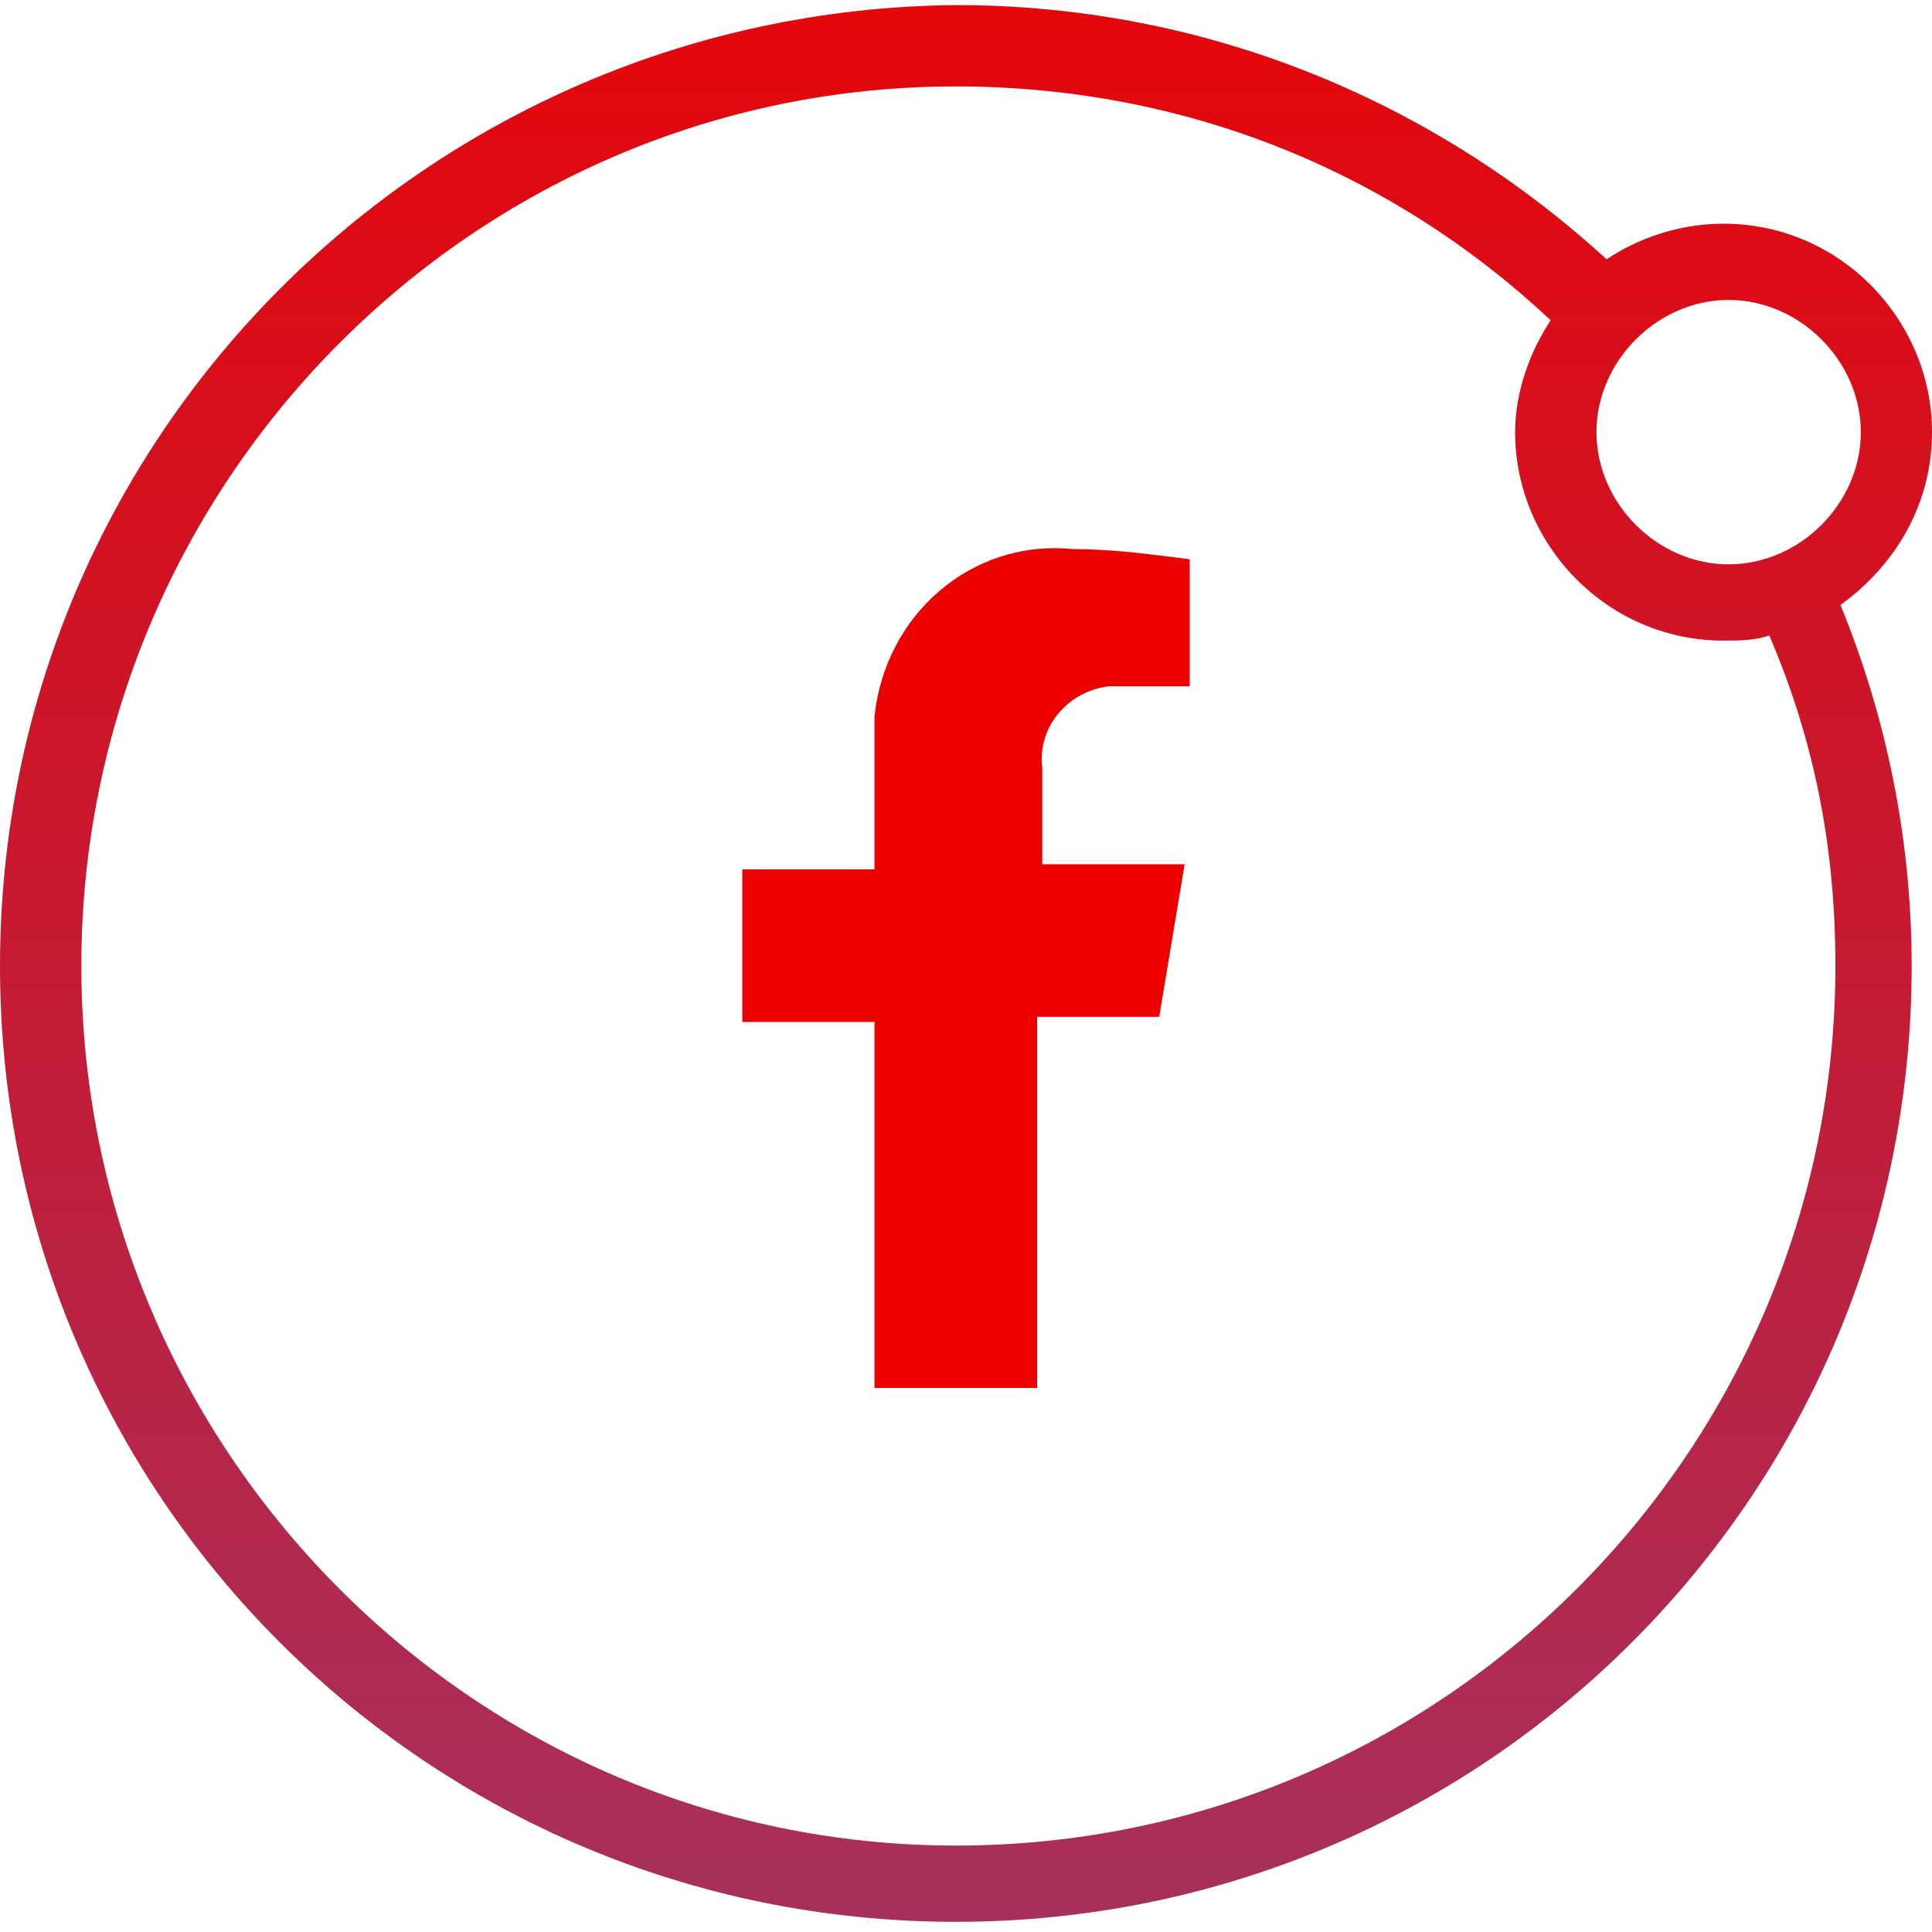 <?xml version="1.0" encoding="utf-8"?>
<!-- Generator: Adobe Illustrator 25.3.1, SVG Export Plug-In . SVG Version: 6.00 Build 0)  -->
<svg version="1.1" id="Layer_1" xmlns="http://www.w3.org/2000/svg" xmlns:xlink="http://www.w3.org/1999/xlink" x="0px" y="0px"
	 viewBox="0 0 38 38" style="enable-background:new 0 0 38 38;" xml:space="preserve">
<style type="text/css">
	.st0{fill:#EC0000;}
	.st1{clip-path:url(#SVGID_2_);fill:url(#SVGID_3_);}
</style>
<path class="st0" d="M22.8,20l0.5-3h-2.8v-1.9c-0.1-0.8,0.5-1.5,1.3-1.6c0.1,0,0.2,0,0.3,0h1.3V11c-0.8-0.1-1.5-0.2-2.3-0.2
	c-2-0.2-3.7,1.3-3.9,3.3c0,0.2,0,0.4,0,0.7v2.3h-2.6v3h2.6v7.2h3.2V20H22.8z"/>
<g>
	<defs>
		<path id="SVGID_1_" d="M38,8.5c0-2.2-1.8-4.1-4.1-4.1c-0.9,0-1.7,0.3-2.3,0.7c-3.5-3.2-8-5-12.8-5C8.4,0.2,0,8.6,0,19
			s8.4,18.8,18.8,18.8c10.4,0,18.8-8.4,18.8-18.8c0-2.5-0.5-4.9-1.4-7.1C37.3,11.1,38,9.9,38,8.5z M36.6,8.5c0,1.4-1.2,2.6-2.6,2.6
			c-1.4,0-2.6-1.2-2.6-2.6s1.2-2.6,2.6-2.6C35.4,5.9,36.6,7.1,36.6,8.5z M36.1,19c0,9.5-7.7,17.3-17.3,17.3
			C9.3,36.3,1.6,28.5,1.6,19S9.3,1.7,18.8,1.7c4.4,0,8.5,1.6,11.7,4.6c-0.4,0.6-0.7,1.4-0.7,2.2c0,2.2,1.8,4.1,4.1,4.1
			c0.3,0,0.6,0,0.9-0.1C35.7,14.6,36.1,16.7,36.1,19z"/>
	</defs>
	<clipPath id="SVGID_2_">
		<use xlink:href="#SVGID_1_"  style="overflow:visible;"/>
	</clipPath>
	
		<linearGradient id="SVGID_3_" gradientUnits="userSpaceOnUse" x1="-1190.691" y1="42.842" x2="-1190.691" y2="-4.842" gradientTransform="matrix(-1 0 0 -1 -1171.691 38)">
		<stop  offset="0" style="stop-color:#EC0000"/>
		<stop  offset="1" style="stop-color:#9E3667"/>
	</linearGradient>
	<polygon class="st1" points="-3.4,-4.8 41.4,-4.8 41.4,42.8 -3.4,42.8 	"/>
</g>
</svg>
